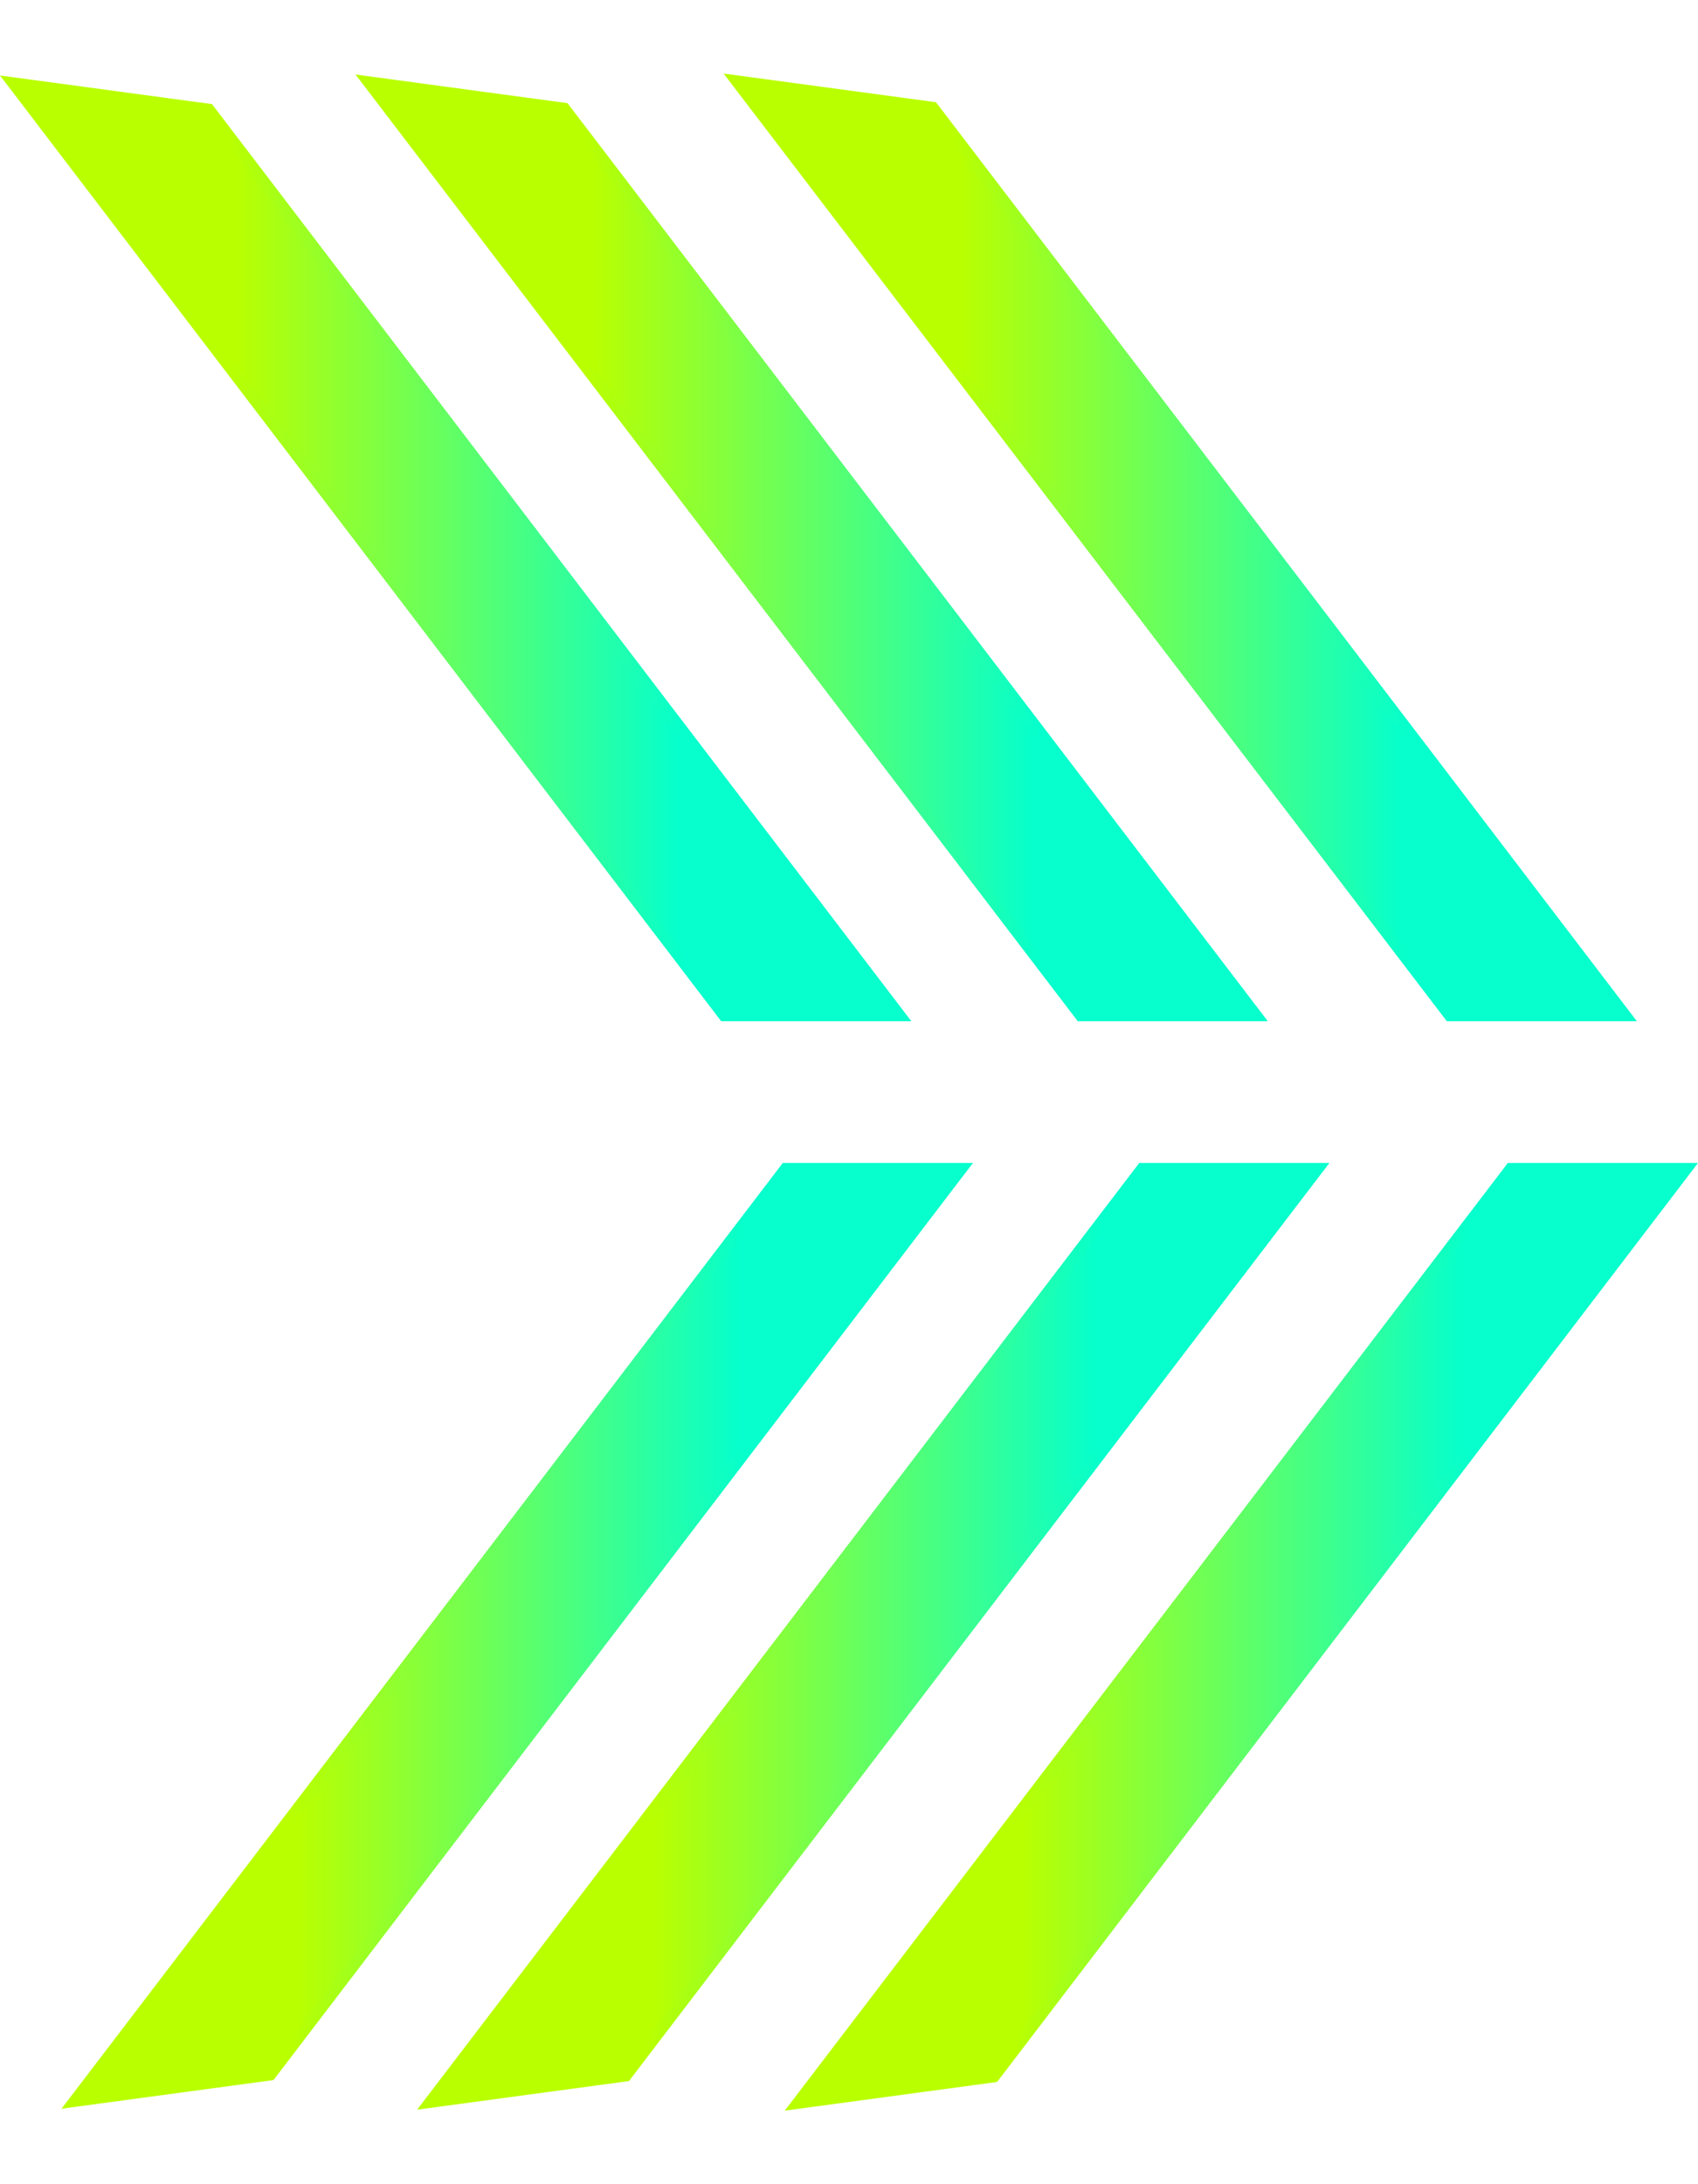 <svg width="14" height="18" viewBox="0 0 14 18" fill="none" xmlns="http://www.w3.org/2000/svg">
<path d="M7.921 9.636L2.235 17.086L0.623 17.306L6.473 9.636H7.921Z" fill="url(#paint0_linear_102_81)"/>
<path d="M6.442 9.6L6.454 9.584H8.022L2.255 17.142L0.507 17.378L6.442 9.6ZM7.818 9.692H6.49L0.735 17.234L2.215 17.034L7.818 9.692Z" fill="url(#paint1_linear_102_81)"/>
<path d="M10.857 9.636L5.166 17.094L3.551 17.314L9.409 9.636H10.857Z" fill="url(#paint2_linear_102_81)"/>
<path d="M9.381 9.6L9.393 9.584H10.961L5.186 17.15L3.439 17.386L9.381 9.6ZM10.753 9.692H9.425L3.667 17.242L5.146 17.042L10.753 9.692Z" fill="url(#paint3_linear_102_81)"/>
<path d="M13.9 9.636L8.201 17.102L6.586 17.322L12.452 9.636H13.9Z" fill="url(#paint4_linear_102_81)"/>
<path d="M12.42 9.6L12.432 9.584H14L8.23 17.146L8.218 17.158L6.47 17.394L12.42 9.6ZM13.796 9.692H12.468L6.702 17.25L8.182 17.05L13.796 9.692Z" fill="url(#paint5_linear_102_81)"/>
<path d="M7.414 8.36L1.727 0.914L0.116 0.694L5.966 8.36H7.414Z" fill="url(#paint6_linear_102_81)"/>
<path d="M0 0.622L1.748 0.858L7.514 8.416H5.946L5.934 8.4L0 0.622ZM1.708 0.966L0.228 0.766L5.982 8.304H7.31L1.708 0.966Z" fill="url(#paint7_linear_102_81)"/>
<path d="M10.349 8.36L4.658 0.906L3.043 0.686L8.901 8.36H10.349Z" fill="url(#paint8_linear_102_81)"/>
<path d="M2.931 0.614L4.679 0.85L10.453 8.416H8.886L8.874 8.4L2.931 0.614ZM4.639 0.958L3.159 0.758L8.918 8.308H10.245L4.639 0.958Z" fill="url(#paint9_linear_102_81)"/>
<path d="M13.392 8.36L7.694 0.894L6.078 0.678L11.945 8.36H13.392Z" fill="url(#paint10_linear_102_81)"/>
<path d="M5.966 0.606L7.714 0.842L7.726 0.854L13.496 8.416H11.929L11.917 8.4L5.966 0.606ZM7.674 0.95L6.194 0.75L11.961 8.308H13.289L7.674 0.95Z" fill="url(#paint11_linear_102_81)"/>
<defs>
<linearGradient id="paint0_linear_102_81" x1="0.623" y1="13.471" x2="7.921" y2="13.471" gradientUnits="userSpaceOnUse">
<stop offset="0.25" stop-color="#BAFF00"/>
<stop offset="0.75" stop-color="#06FFCC"/>
</linearGradient>
<linearGradient id="paint1_linear_102_81" x1="0.507" y1="13.481" x2="8.022" y2="13.481" gradientUnits="userSpaceOnUse">
<stop offset="0.25" stop-color="#BAFF00"/>
<stop offset="0.75" stop-color="#06FFCC"/>
</linearGradient>
<linearGradient id="paint2_linear_102_81" x1="3.551" y1="13.475" x2="10.857" y2="13.475" gradientUnits="userSpaceOnUse">
<stop offset="0.25" stop-color="#BAFF00"/>
<stop offset="0.75" stop-color="#06FFCC"/>
</linearGradient>
<linearGradient id="paint3_linear_102_81" x1="3.439" y1="13.485" x2="10.961" y2="13.485" gradientUnits="userSpaceOnUse">
<stop offset="0.25" stop-color="#BAFF00"/>
<stop offset="0.75" stop-color="#06FFCC"/>
</linearGradient>
<linearGradient id="paint4_linear_102_81" x1="6.586" y1="13.479" x2="13.9" y2="13.479" gradientUnits="userSpaceOnUse">
<stop offset="0.25" stop-color="#BAFF00"/>
<stop offset="0.75" stop-color="#06FFCC"/>
</linearGradient>
<linearGradient id="paint5_linear_102_81" x1="6.47" y1="13.489" x2="14" y2="13.489" gradientUnits="userSpaceOnUse">
<stop offset="0.25" stop-color="#BAFF00"/>
<stop offset="0.75" stop-color="#06FFCC"/>
</linearGradient>
<linearGradient id="paint6_linear_102_81" x1="0.116" y1="4.527" x2="7.414" y2="4.527" gradientUnits="userSpaceOnUse">
<stop offset="0.25" stop-color="#BAFF00"/>
<stop offset="0.75" stop-color="#06FFCC"/>
</linearGradient>
<linearGradient id="paint7_linear_102_81" x1="0" y1="4.519" x2="7.514" y2="4.519" gradientUnits="userSpaceOnUse">
<stop offset="0.25" stop-color="#BAFF00"/>
<stop offset="0.75" stop-color="#06FFCC"/>
</linearGradient>
<linearGradient id="paint8_linear_102_81" x1="3.043" y1="4.523" x2="10.349" y2="4.523" gradientUnits="userSpaceOnUse">
<stop offset="0.25" stop-color="#BAFF00"/>
<stop offset="0.75" stop-color="#06FFCC"/>
</linearGradient>
<linearGradient id="paint9_linear_102_81" x1="2.931" y1="4.515" x2="10.453" y2="4.515" gradientUnits="userSpaceOnUse">
<stop offset="0.25" stop-color="#BAFF00"/>
<stop offset="0.75" stop-color="#06FFCC"/>
</linearGradient>
<linearGradient id="paint10_linear_102_81" x1="6.078" y1="4.519" x2="13.392" y2="4.519" gradientUnits="userSpaceOnUse">
<stop offset="0.25" stop-color="#BAFF00"/>
<stop offset="0.75" stop-color="#06FFCC"/>
</linearGradient>
<linearGradient id="paint11_linear_102_81" x1="5.966" y1="4.511" x2="13.496" y2="4.511" gradientUnits="userSpaceOnUse">
<stop offset="0.25" stop-color="#BAFF00"/>
<stop offset="0.75" stop-color="#06FFCC"/>
</linearGradient>
</defs>
</svg>
